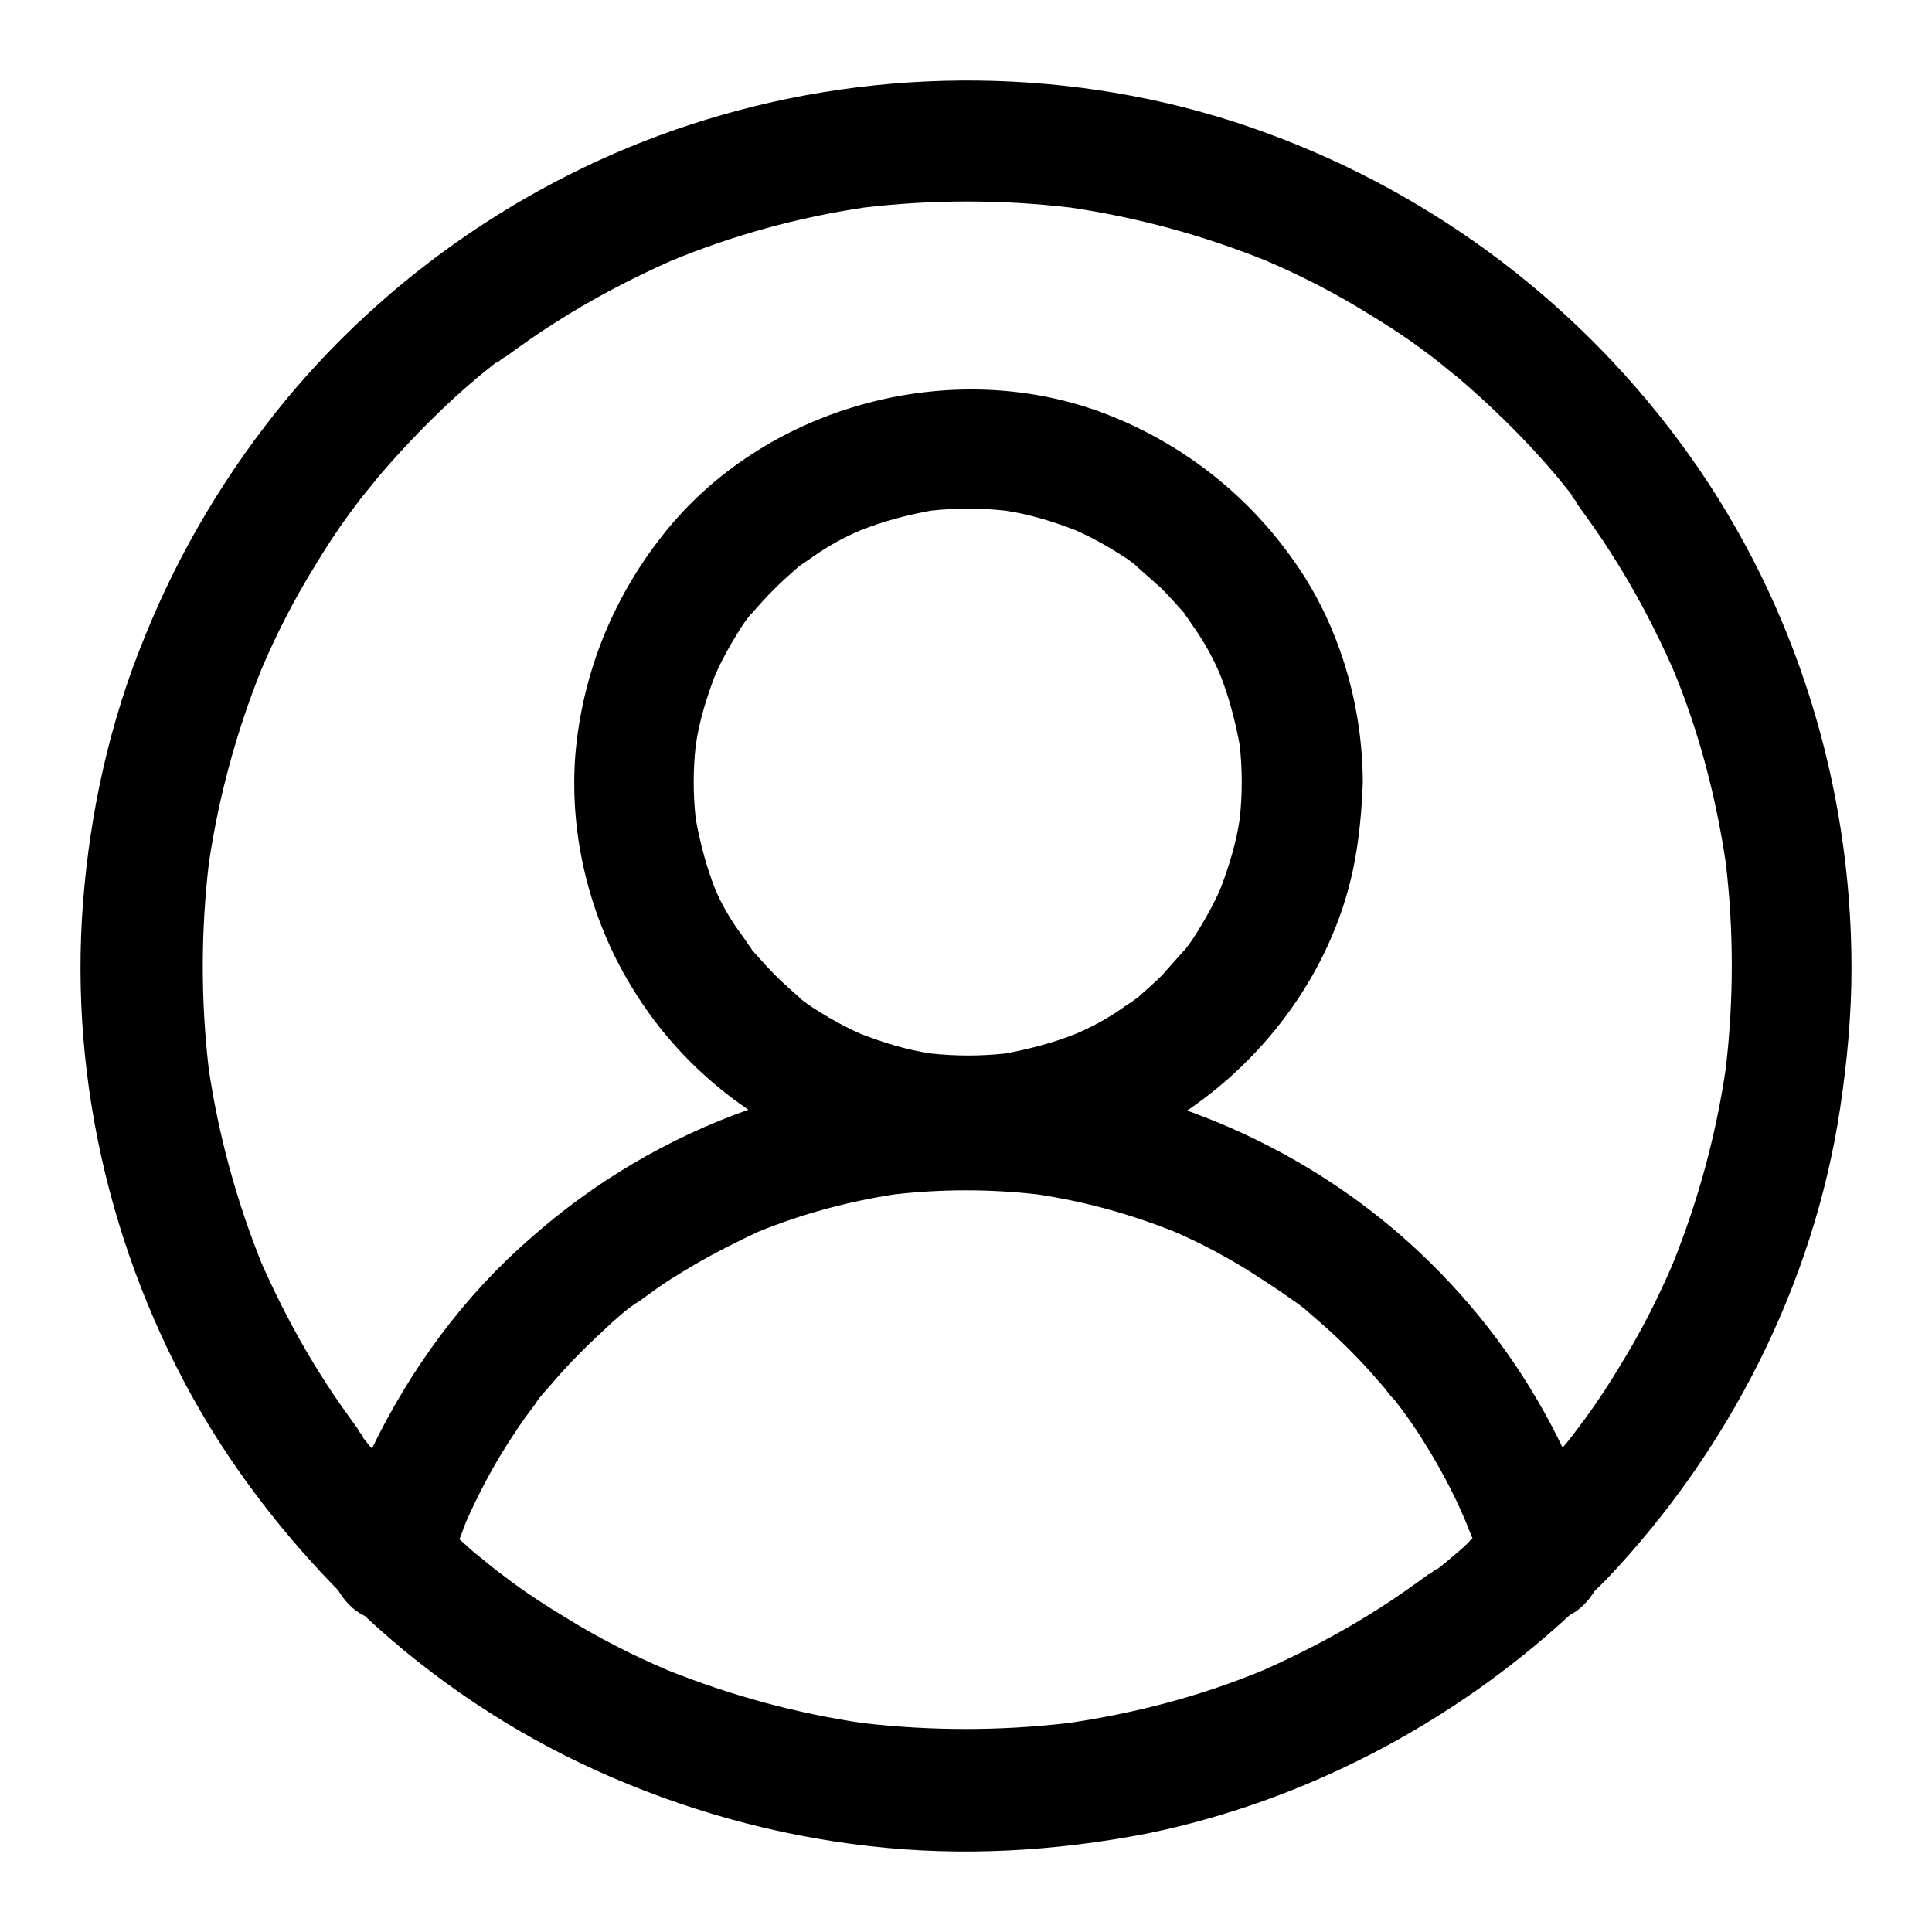 <svg width="24" height="24" viewBox="0 0 24 24" version="1.1" xmlns="http://www.w3.org/2000/svg" stroke="none" stroke-width="1" fill="currentColor" stroke-linecap="round" stroke-linejoin="round">
    <path d="M20.995,5.668 C19.688,3.829 17.849,2.423 15.722,1.648 C13.584,0.862 11.169,0.795 8.975,1.426 C6.87,2.024 4.954,3.276 3.558,4.959 C2.827,5.845 2.228,6.841 1.796,7.916 C1.364,8.968 1.121,10.075 1.032,11.205 C0.855,13.464 1.42,15.767 2.594,17.705 C3.048,18.447 3.591,19.133 4.2,19.754 C4.278,19.886 4.389,20.008 4.533,20.075 C5.375,20.861 6.35,21.514 7.402,21.991 C8.477,22.478 9.618,22.799 10.792,22.932 C11.944,23.065 13.107,22.998 14.248,22.777 C16.198,22.378 18.037,21.415 19.499,20.064 C19.632,19.997 19.732,19.886 19.809,19.765 L19.954,19.621 C21.471,18.026 22.524,15.966 22.856,13.785 C22.945,13.198 23,12.611 23,12.024 C23,9.743 22.302,7.506 20.995,5.668 Z M17.971,19.399 C17.926,19.432 17.882,19.477 17.826,19.51 L17.86,19.477 L17.815,19.51 C17.793,19.532 17.738,19.565 17.749,19.554 C17.55,19.698 17.35,19.842 17.14,19.975 C16.674,20.274 16.187,20.529 15.688,20.75 C14.913,21.071 14.104,21.282 13.273,21.404 C12.42,21.503 11.567,21.503 10.714,21.404 C9.883,21.282 9.075,21.06 8.299,20.75 C7.856,20.562 7.424,20.341 7.014,20.086 C6.793,19.953 6.571,19.809 6.361,19.654 L6.228,19.554 L6.183,19.521 C6.084,19.444 5.995,19.366 5.895,19.289 C5.829,19.233 5.773,19.178 5.707,19.122 C5.74,19.045 5.762,18.967 5.796,18.89 C5.94,18.569 6.095,18.27 6.283,17.971 C6.383,17.816 6.482,17.661 6.593,17.517 C6.615,17.483 6.649,17.45 6.671,17.406 C6.726,17.328 6.793,17.262 6.848,17.196 C7.081,16.919 7.347,16.664 7.612,16.42 C7.679,16.365 7.745,16.299 7.823,16.243 L7.9,16.188 C7.912,16.188 7.912,16.177 7.923,16.177 C8.078,16.066 8.222,15.955 8.388,15.856 C8.72,15.645 9.064,15.468 9.418,15.302 C9.961,15.08 10.537,14.925 11.113,14.837 C11.7,14.77 12.298,14.77 12.886,14.837 C13.473,14.925 14.038,15.08 14.592,15.302 C14.902,15.435 15.212,15.601 15.5,15.778 C15.655,15.878 15.81,15.977 15.954,16.077 C15.988,16.099 16.032,16.132 16.065,16.155 L16.098,16.177 L16.143,16.21 C16.187,16.243 16.231,16.276 16.276,16.321 C16.553,16.553 16.818,16.808 17.062,17.085 C17.117,17.151 17.184,17.218 17.239,17.295 C17.262,17.328 17.295,17.362 17.317,17.384 L17.328,17.395 C17.439,17.539 17.55,17.694 17.649,17.849 C17.86,18.181 18.048,18.524 18.203,18.89 C18.236,18.967 18.259,19.034 18.292,19.111 C18.281,19.122 18.259,19.133 18.247,19.156 C18.148,19.255 18.059,19.322 17.971,19.399 L17.971,19.399 Z M8.886,11.05 C8.776,10.773 8.698,10.474 8.643,10.175 C8.609,9.865 8.609,9.566 8.643,9.256 C8.687,8.957 8.776,8.669 8.886,8.381 C8.975,8.181 9.086,7.982 9.208,7.794 C9.241,7.738 9.285,7.683 9.318,7.639 L9.33,7.628 L9.341,7.617 C9.429,7.517 9.518,7.417 9.618,7.318 C9.706,7.229 9.806,7.14 9.906,7.052 C9.917,7.041 9.928,7.03 9.95,7.019 C9.994,6.985 10.05,6.952 10.094,6.919 C10.282,6.786 10.482,6.675 10.692,6.587 C10.969,6.476 11.268,6.398 11.567,6.343 C11.878,6.31 12.177,6.31 12.487,6.343 C12.786,6.387 13.074,6.476 13.362,6.587 C13.561,6.675 13.761,6.786 13.949,6.908 C14.005,6.941 14.06,6.985 14.104,7.019 L14.115,7.03 L14.126,7.041 L14.425,7.307 C14.514,7.395 14.603,7.495 14.691,7.594 C14.702,7.606 14.714,7.617 14.725,7.639 C14.758,7.683 14.791,7.738 14.824,7.783 C14.957,7.971 15.068,8.17 15.157,8.381 C15.267,8.658 15.345,8.957 15.4,9.256 C15.434,9.566 15.434,9.865 15.4,10.175 C15.356,10.474 15.267,10.762 15.157,11.05 C15.068,11.249 14.957,11.448 14.835,11.636 C14.802,11.692 14.758,11.747 14.725,11.791 L14.714,11.803 L14.702,11.814 L14.437,12.113 C14.348,12.201 14.248,12.29 14.149,12.378 C14.137,12.389 14.126,12.401 14.104,12.412 C14.06,12.445 14.005,12.478 13.96,12.511 C13.772,12.644 13.572,12.755 13.362,12.843 C13.085,12.954 12.786,13.032 12.487,13.087 C12.177,13.12 11.878,13.12 11.567,13.087 C11.268,13.043 10.98,12.954 10.692,12.843 C10.493,12.755 10.293,12.644 10.105,12.522 C10.05,12.489 9.994,12.445 9.95,12.412 L9.939,12.401 L9.928,12.389 C9.828,12.301 9.728,12.212 9.629,12.113 C9.54,12.024 9.451,11.924 9.363,11.825 C9.352,11.814 9.341,11.803 9.33,11.78 C9.296,11.736 9.263,11.681 9.23,11.636 C9.097,11.459 8.975,11.26 8.886,11.05 L8.886,11.05 Z M21.438,13.275 C21.316,14.106 21.095,14.914 20.784,15.689 C20.596,16.132 20.374,16.564 20.12,16.974 C19.987,17.196 19.843,17.417 19.688,17.627 L19.588,17.76 L19.555,17.805 C19.51,17.86 19.466,17.926 19.411,17.982 C19.001,17.129 18.447,16.354 17.771,15.689 C16.918,14.848 15.888,14.206 14.747,13.796 C15.843,13.054 16.652,11.869 16.852,10.562 C16.896,10.285 16.918,10.009 16.929,9.732 C16.929,8.746 16.63,7.738 16.054,6.941 C15.46,6.104 14.625,5.467 13.661,5.114 C11.8,4.438 9.562,5.036 8.299,6.565 C7.635,7.373 7.236,8.336 7.147,9.377 C7.07,10.374 7.324,11.404 7.845,12.257 C8.211,12.866 8.709,13.386 9.296,13.785 C8.299,14.139 7.38,14.682 6.593,15.379 C5.762,16.099 5.098,17.007 4.621,17.993 L4.599,17.971 C4.566,17.926 4.522,17.882 4.488,17.827 L4.522,17.86 L4.488,17.816 C4.466,17.794 4.433,17.738 4.444,17.749 C4.3,17.55 4.156,17.351 4.023,17.14 C3.724,16.675 3.469,16.188 3.248,15.689 C2.937,14.914 2.716,14.106 2.594,13.286 C2.494,12.434 2.494,11.581 2.594,10.728 C2.716,9.898 2.937,9.089 3.248,8.314 C3.436,7.871 3.658,7.439 3.912,7.03 C4.045,6.808 4.189,6.587 4.344,6.376 L4.444,6.243 L4.477,6.199 C4.555,6.099 4.632,6.011 4.71,5.911 C5.042,5.524 5.397,5.158 5.773,4.826 C5.862,4.748 5.951,4.671 6.05,4.593 C6.095,4.56 6.139,4.516 6.194,4.483 L6.161,4.516 L6.205,4.483 C6.228,4.461 6.283,4.427 6.272,4.438 C6.471,4.294 6.671,4.15 6.881,4.018 C7.347,3.719 7.834,3.464 8.332,3.242 C9.108,2.921 9.917,2.7 10.736,2.578 C11.589,2.478 12.442,2.478 13.296,2.578 C14.126,2.7 14.935,2.921 15.711,3.231 C16.154,3.42 16.586,3.641 16.996,3.896 C17.217,4.029 17.439,4.173 17.649,4.328 L17.782,4.427 L17.826,4.461 C17.926,4.538 18.015,4.616 18.115,4.693 C18.502,5.025 18.868,5.38 19.2,5.756 C19.278,5.845 19.355,5.933 19.433,6.033 C19.466,6.077 19.51,6.122 19.544,6.177 L19.51,6.144 C19.521,6.155 19.533,6.177 19.544,6.188 C19.566,6.21 19.599,6.255 19.588,6.255 C19.732,6.454 19.876,6.653 20.009,6.864 C20.308,7.329 20.563,7.816 20.784,8.314 C21.106,9.089 21.316,9.898 21.438,10.717 C21.538,11.559 21.538,12.423 21.438,13.275 L21.438,13.275 Z"></path>
</svg>